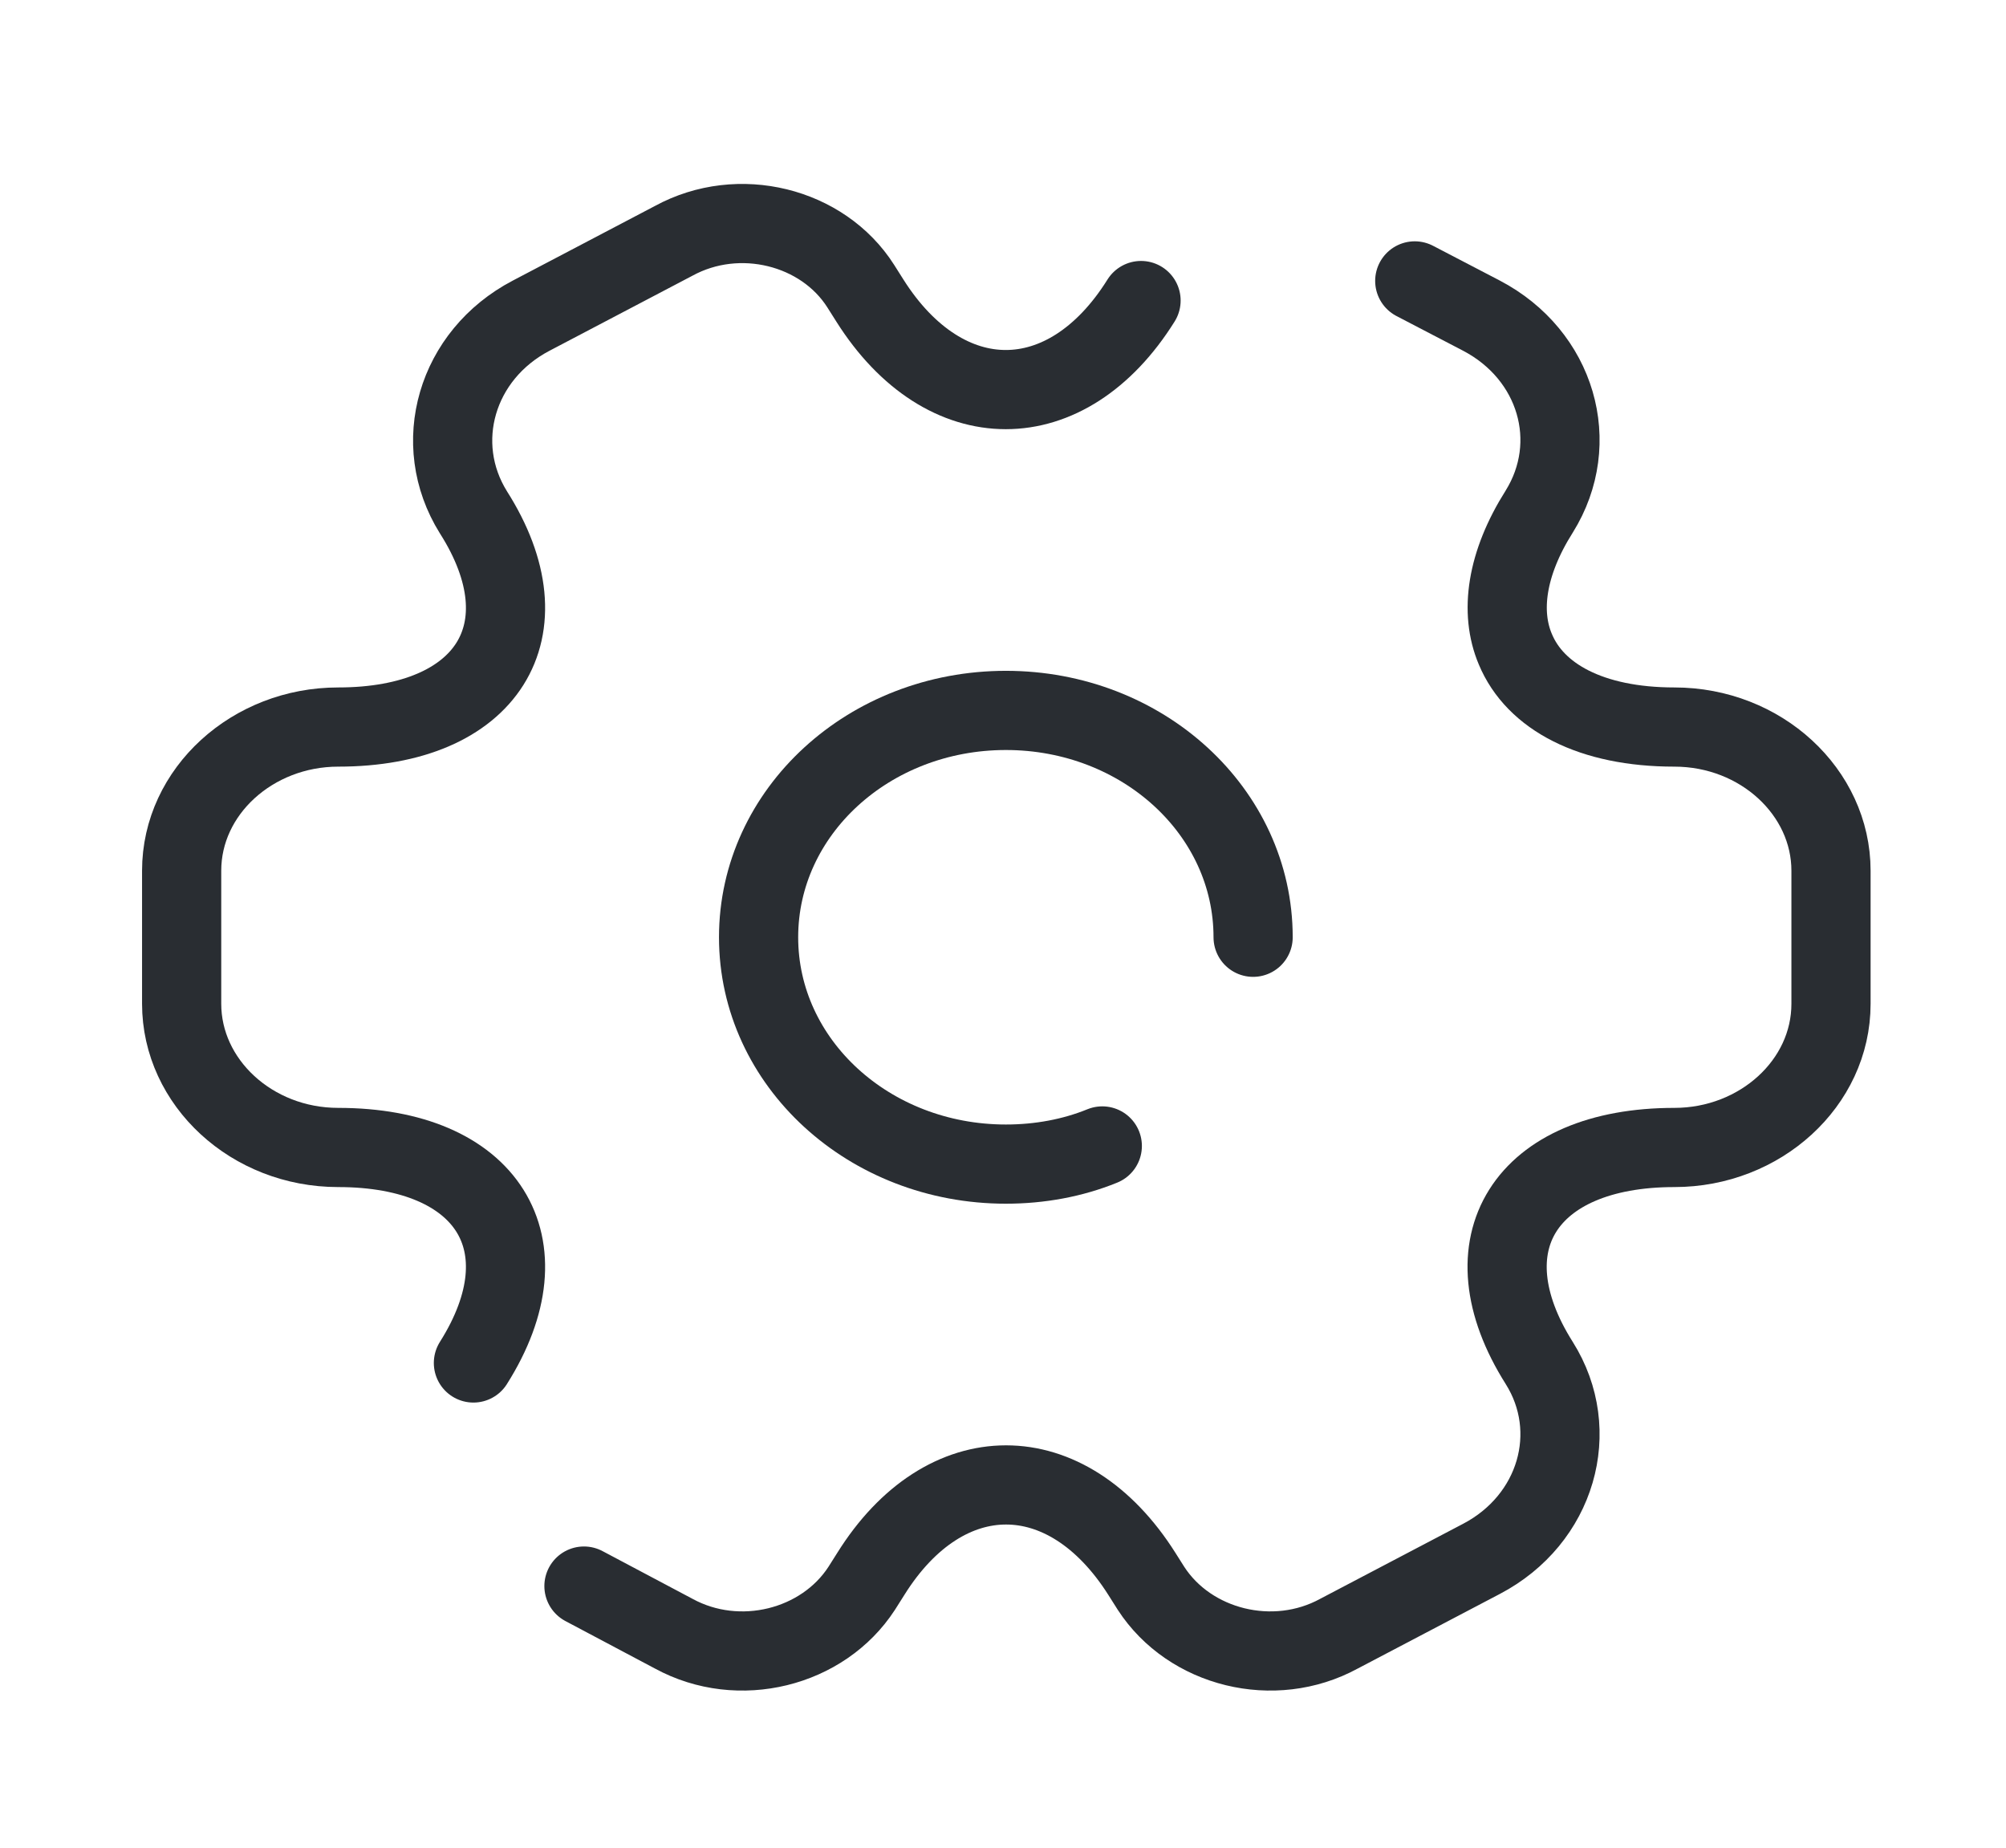 <svg width="38" height="35" viewBox="0 0 38 35" fill="none" xmlns="http://www.w3.org/2000/svg">
<path d="M23.738 17.754C23.738 15.376 21.646 13.457 19.055 13.457C16.463 13.457 14.37 15.376 14.37 17.754C14.37 20.132 16.463 22.051 19.055 22.051C19.695 22.051 20.319 21.936 20.881 21.707" stroke="#292D32" stroke-width="1.5" stroke-miterlimit="10" stroke-linecap="round" stroke-linejoin="round"/>
<path d="M11.062 30.044L12.763 30.946C13.997 31.619 15.589 31.218 16.323 30.087L16.495 29.815C17.9 27.566 20.211 27.566 21.632 29.815L21.804 30.087C22.538 31.218 24.13 31.619 25.364 30.946L28.065 29.528C29.486 28.783 29.97 27.108 29.158 25.818C27.737 23.57 28.892 21.736 31.718 21.736C33.342 21.736 34.685 20.519 34.685 19.015V16.494C34.685 15.004 33.358 13.772 31.718 13.772C30.142 13.772 29.08 13.199 28.705 12.297C28.408 11.595 28.533 10.678 29.158 9.69C29.97 8.386 29.486 6.725 28.065 5.98L26.8 5.321" stroke="#292D32" stroke-width="1.5" stroke-miterlimit="10" stroke-linecap="round" stroke-linejoin="round"/>
<path d="M21.615 5.693C20.21 7.942 17.899 7.942 16.478 5.693L16.306 5.421C15.588 4.29 13.996 3.889 12.762 4.562L10.061 5.98C8.64 6.725 8.156 8.401 8.968 9.704C10.389 11.938 9.233 13.772 6.407 13.772C4.784 13.772 3.441 14.989 3.441 16.493V19.014C3.441 20.504 4.768 21.736 6.407 21.736C9.233 21.736 10.389 23.569 8.968 25.818" stroke="#292D32" stroke-width="1.5" stroke-miterlimit="10" stroke-linecap="round" stroke-linejoin="round"/>
</svg>
